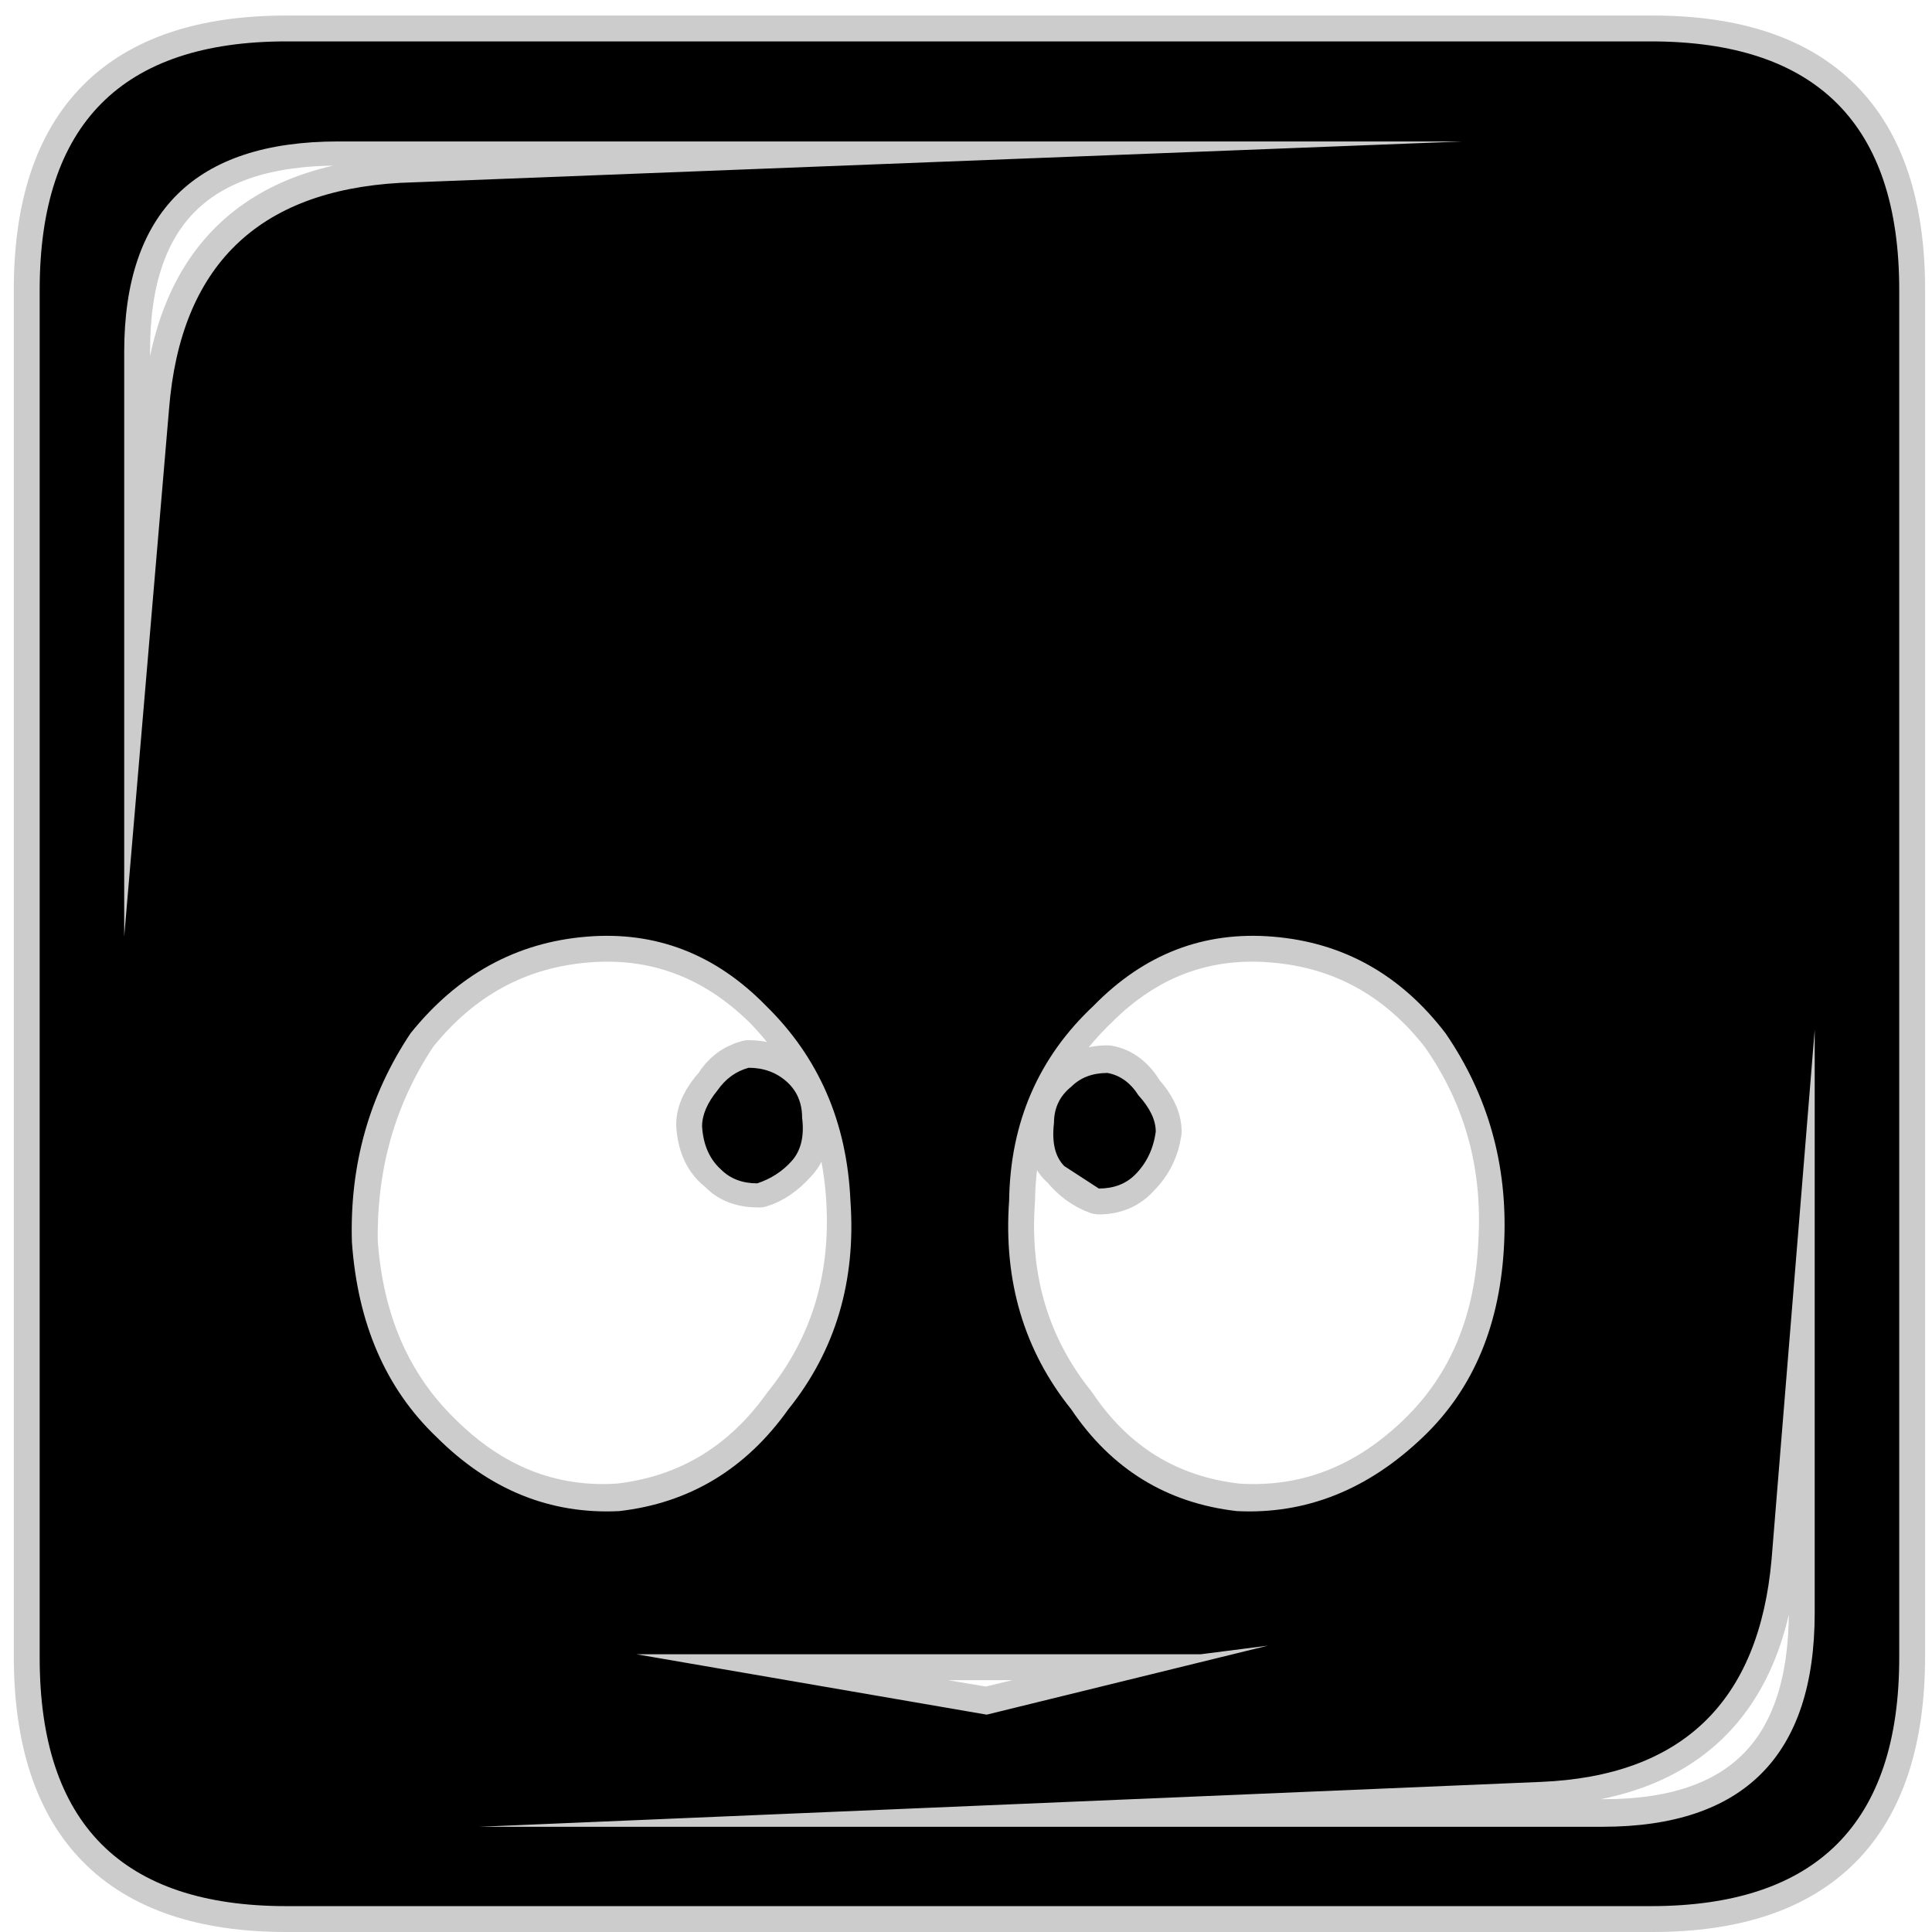 <?xml version="1.0" encoding="UTF-8" standalone="no"?>
<svg xmlns:ffdec="https://www.free-decompiler.com/flash" xmlns:xlink="http://www.w3.org/1999/xlink" ffdec:objectType="frame" height="56.0px" width="56.0px" xmlns="http://www.w3.org/2000/svg">
  <g transform="matrix(1.0, 0.0, 0.0, 1.0, 0.0, 0.0)">
    <use ffdec:characterId="27" ffdec:characterName="118_fla.Symbole78_1" height="56.0" id="back" transform="matrix(1.0, 0.0, 0.0, 1.0, 0.0, 0.0)" width="56.0" xlink:href="#sprite0"/>
    <use ffdec:characterId="29" height="55.55" id="back" transform="matrix(1.0, 0.0, 0.0, 1.0, 0.4, 0.45)" width="55.4" xlink:href="#sprite26"/>
    <use ffdec:characterId="31" height="54.05" id="up" transform="matrix(1.0, 0.0, 0.0, 1.0, 1.15, 1.2)" width="53.9" xlink:href="#sprite27"/>
  </g>
  <defs>
    <g id="sprite0" transform="matrix(1.0, 0.0, 0.0, 1.0, 0.0, 0.0)">
      <use ffdec:characterId="26" ffdec:characterName="118_fla.Symbole75_2" height="56.0" id="back" transform="matrix(1.0, 0.0, 0.0, 1.0, 0.0, 0.0)" width="56.0" xlink:href="#sprite1"/>
    </g>
    <g id="sprite1" transform="matrix(1.0, 0.0, 0.0, 1.0, 0.0, 0.0)">
      <use ffdec:characterId="25" ffdec:characterName="118_fla.Symbole72_3" height="56.0" id="back" transform="matrix(1.0, 0.0, 0.0, 1.0, 0.0, 0.0)" width="56.0" xlink:href="#sprite2"/>
    </g>
    <g id="sprite2" transform="matrix(1.0, 0.0, 0.0, 1.0, 0.0, 0.0)">
      <use ffdec:characterId="24" ffdec:characterName="118_fla.Symbole69_4" height="56.0" id="back" transform="matrix(1.0, 0.0, 0.0, 1.0, 0.0, 0.0)" width="56.0" xlink:href="#sprite3"/>
    </g>
    <g id="sprite3" transform="matrix(1.0, 0.0, 0.0, 1.0, 0.0, 0.0)">
      <use ffdec:characterId="23" ffdec:characterName="118_fla.Symbole66_5" height="56.0" id="back" transform="matrix(1.0, 0.0, 0.0, 1.0, 0.0, 0.0)" width="56.0" xlink:href="#sprite4"/>
    </g>
    <g id="sprite4" transform="matrix(1.0, 0.0, 0.0, 1.0, 0.0, 0.0)">
      <use ffdec:characterId="22" ffdec:characterName="118_fla.Symbole63_6" height="56.0" id="back" transform="matrix(1.0, 0.0, 0.0, 1.0, 0.0, 0.0)" width="56.0" xlink:href="#sprite5"/>
    </g>
    <g id="sprite5" transform="matrix(1.0, 0.0, 0.0, 1.0, 0.0, 0.0)">
      <use ffdec:characterId="21" ffdec:characterName="118_fla.Symbole60_7" height="56.0" id="back" transform="matrix(1.0, 0.0, 0.0, 1.0, 0.0, 0.0)" width="56.0" xlink:href="#sprite6"/>
    </g>
    <g id="sprite6" transform="matrix(1.0, 0.0, 0.0, 1.0, 0.0, 0.0)">
      <use ffdec:characterId="20" ffdec:characterName="118_fla.Symbole57_8" height="56.0" id="back" transform="matrix(1.0, 0.0, 0.0, 1.0, 0.0, 0.0)" width="56.0" xlink:href="#sprite7"/>
    </g>
    <g id="sprite7" transform="matrix(1.0, 0.0, 0.0, 1.0, 0.0, 0.0)">
      <use ffdec:characterId="19" ffdec:characterName="118_fla.Symbole54_9" height="56.0" id="back" transform="matrix(1.0, 0.0, 0.0, 1.0, 0.0, 0.0)" width="56.0" xlink:href="#sprite8"/>
    </g>
    <g id="sprite8" transform="matrix(1.0, 0.0, 0.0, 1.0, 0.0, 0.0)">
      <use ffdec:characterId="18" ffdec:characterName="118_fla.Symbole51_10" height="56.0" id="back" transform="matrix(1.0, 0.0, 0.0, 1.0, 0.0, 0.0)" width="56.0" xlink:href="#sprite9"/>
    </g>
    <g id="sprite9" transform="matrix(1.0, 0.0, 0.0, 1.0, 0.0, 0.0)">
      <use ffdec:characterId="17" ffdec:characterName="118_fla.Symbole48_11" height="56.0" id="back" transform="matrix(1.0, 0.0, 0.0, 1.0, 0.0, 0.0)" width="56.0" xlink:href="#sprite10"/>
    </g>
    <g id="sprite10" transform="matrix(1.0, 0.0, 0.0, 1.0, 0.0, 0.0)">
      <use ffdec:characterId="16" ffdec:characterName="118_fla.Symbole45_12" height="56.0" id="back" transform="matrix(1.0, 0.0, 0.0, 1.0, 0.0, 0.0)" width="56.0" xlink:href="#sprite11"/>
    </g>
    <g id="sprite11" transform="matrix(1.0, 0.0, 0.0, 1.0, 0.0, 0.0)">
      <use ffdec:characterId="15" ffdec:characterName="118_fla.Symbole42_13" height="56.0" id="back" transform="matrix(1.0, 0.0, 0.0, 1.0, 0.0, 0.0)" width="56.0" xlink:href="#sprite12"/>
    </g>
    <g id="sprite12" transform="matrix(1.0, 0.0, 0.0, 1.0, 0.0, 0.0)">
      <use ffdec:characterId="14" ffdec:characterName="118_fla.Symbole39_14" height="56.0" id="back" transform="matrix(1.0, 0.0, 0.0, 1.0, 0.0, 0.0)" width="56.0" xlink:href="#sprite13"/>
    </g>
    <g id="sprite13" transform="matrix(1.0, 0.0, 0.0, 1.0, 0.0, 0.0)">
      <use ffdec:characterId="13" ffdec:characterName="118_fla.Symbole36_15" height="56.0" id="back" transform="matrix(1.0, 0.0, 0.0, 1.0, 0.0, 0.0)" width="56.0" xlink:href="#sprite14"/>
    </g>
    <g id="sprite14" transform="matrix(1.0, 0.0, 0.0, 1.0, 0.0, 0.0)">
      <use ffdec:characterId="12" ffdec:characterName="118_fla.Symbole33_16" height="56.0" id="back" transform="matrix(1.0, 0.0, 0.0, 1.0, 0.0, 0.0)" width="56.0" xlink:href="#sprite15"/>
    </g>
    <g id="sprite15" transform="matrix(1.0, 0.0, 0.0, 1.0, 0.0, 0.0)">
      <use ffdec:characterId="11" ffdec:characterName="118_fla.Symbole30_17" height="56.0" id="back" transform="matrix(1.0, 0.0, 0.0, 1.0, 0.0, 0.0)" width="56.0" xlink:href="#sprite16"/>
    </g>
    <g id="sprite16" transform="matrix(1.0, 0.0, 0.0, 1.0, 0.0, 0.0)">
      <use ffdec:characterId="10" ffdec:characterName="118_fla.Symbole27_18" height="56.0" id="back" transform="matrix(1.0, 0.0, 0.0, 1.0, 0.0, 0.0)" width="56.0" xlink:href="#sprite17"/>
    </g>
    <g id="sprite17" transform="matrix(1.0, 0.0, 0.0, 1.0, 0.0, 0.0)">
      <use ffdec:characterId="9" ffdec:characterName="118_fla.Symbole24_19" height="56.0" id="back" transform="matrix(1.0, 0.0, 0.0, 1.0, 0.0, 0.0)" width="56.0" xlink:href="#sprite18"/>
    </g>
    <g id="sprite18" transform="matrix(1.0, 0.0, 0.0, 1.0, 0.0, 0.0)">
      <use ffdec:characterId="8" ffdec:characterName="118_fla.Symbole21_20" height="56.0" id="back" transform="matrix(1.0, 0.0, 0.0, 1.0, 0.0, 0.0)" width="56.0" xlink:href="#sprite19"/>
    </g>
    <g id="sprite19" transform="matrix(1.0, 0.0, 0.0, 1.0, 0.0, 0.0)">
      <use ffdec:characterId="7" ffdec:characterName="118_fla.Symbole18_21" height="56.0" id="back" transform="matrix(1.0, 0.0, 0.0, 1.0, 0.0, 0.0)" width="56.0" xlink:href="#sprite20"/>
    </g>
    <g id="sprite20" transform="matrix(1.0, 0.0, 0.0, 1.0, 0.0, 0.0)">
      <use ffdec:characterId="6" ffdec:characterName="118_fla.Symbole15_22" height="56.0" id="back" transform="matrix(1.0, 0.0, 0.0, 1.0, 0.0, 0.0)" width="56.0" xlink:href="#sprite21"/>
    </g>
    <g id="sprite21" transform="matrix(1.0, 0.0, 0.0, 1.0, 0.0, 0.0)">
      <use ffdec:characterId="5" ffdec:characterName="118_fla.Symbole12_23" height="56.0" id="back" transform="matrix(1.0, 0.0, 0.0, 1.0, 0.0, 0.0)" width="56.0" xlink:href="#sprite22"/>
    </g>
    <g id="sprite22" transform="matrix(1.0, 0.0, 0.0, 1.0, 0.0, 0.0)">
      <use ffdec:characterId="4" ffdec:characterName="118_fla.Symbole9_24" height="56.0" id="back" transform="matrix(1.0, 0.0, 0.0, 1.0, 0.0, 0.0)" width="56.0" xlink:href="#sprite23"/>
    </g>
    <g id="sprite23" transform="matrix(1.0, 0.0, 0.0, 1.0, 0.0, 0.0)">
      <use ffdec:characterId="3" ffdec:characterName="118_fla.Symbole6_25" height="56.0" id="back" transform="matrix(1.0, 0.0, 0.0, 1.0, 0.0, 0.0)" width="56.0" xlink:href="#sprite24"/>
    </g>
    <g id="sprite24" transform="matrix(1.0, 0.0, 0.0, 1.0, 0.0, 0.0)">
      <use ffdec:characterId="2" height="56.0" id="back" transform="matrix(1.0, 0.0, 0.0, 1.0, 0.0, 0.0)" width="56.0" xlink:href="#sprite25"/>
    </g>
    <g id="sprite25" transform="matrix(1.0, 0.0, 0.0, 1.0, 0.0, 0.0)">
      <use ffdec:characterId="1" height="56.0" transform="matrix(1.0, 0.0, 0.0, 1.0, 0.0, 0.0)" width="56.0" xlink:href="#shape0"/>
    </g>
    <g id="shape0" transform="matrix(1.0, 0.0, 0.0, 1.0, 0.0, 0.0)">
      <path d="M56.0 56.0 L0.0 56.0 0.0 0.0 56.0 0.0 56.0 56.0" fill="#010101" fill-opacity="0.0" fill-rule="evenodd" stroke="none"/>
    </g>
    <g id="sprite26" transform="matrix(1.0, 0.0, 0.0, 1.0, 0.75, 0.75)">
      <use ffdec:characterId="28" height="55.55" transform="matrix(1.0, 0.0, 0.0, 1.0, -0.75, -0.75)" width="55.4" xlink:href="#shape1"/>
    </g>
    <g id="shape1" transform="matrix(1.0, 0.0, 0.0, 1.0, 0.75, 0.75)">
      <path d="M46.75 0.0 L7.15 0.0 Q0.0 0.0 0.0 7.2 L0.0 46.8 Q0.0 54.05 7.15 54.05 L46.75 54.05 Q53.9 54.05 53.9 46.8 L53.9 7.2 Q53.9 0.0 46.75 0.0 M51.45 28.65 L51.45 45.5 Q51.45 51.7 45.35 51.7 L12.75 51.7 43.5 50.4 Q49.65 50.15 50.2 43.95 L51.45 28.65 M42.45 34.8 Q42.65 31.4 40.75 28.7 38.8 26.2 35.75 25.95 32.75 25.7 30.55 27.9 28.15 30.2 28.1 33.6 27.85 37.05 29.9 39.6 31.65 42.2 34.7 42.55 37.75 42.75 40.1 40.45 42.3 38.3 42.45 34.8 M8.65 2.85 L41.25 2.85 10.45 4.1 Q4.25 4.4 3.75 10.6 L2.45 25.95 2.45 8.95 Q2.45 2.85 8.65 2.85 M15.85 25.95 Q18.85 25.7 21.1 27.9 23.35 30.2 23.55 33.6 23.75 37.05 21.7 39.6 19.85 42.2 16.8 42.55 13.8 42.75 11.5 40.45 9.3 38.3 9.05 34.8 9.0 31.4 10.8 28.7 12.8 26.2 15.85 25.95 M32.35 31.6 Q32.35 31.1 31.85 30.55 31.5 29.95 30.95 29.85 30.25 29.85 29.9 30.3 29.4 30.7 29.4 31.35 29.3 32.2 29.75 32.55 30.15 33.05 30.7 33.25 31.35 33.25 31.75 32.8 32.25 32.3 32.35 31.6 M19.7 30.35 Q20.0 29.85 20.55 29.7 21.2 29.7 21.65 30.1 22.15 30.55 22.15 31.15 22.2 32.0 21.8 32.4 21.35 32.9 20.85 33.05 20.15 33.05 19.8 32.65 19.25 32.25 19.2 31.4 19.2 30.9 19.7 30.35 M35.6 46.5 L27.45 48.45 17.35 46.75 33.65 46.75 35.6 46.5 Z" fill="none" stroke="#000000" stroke-linecap="round" stroke-linejoin="round" stroke-opacity="0.2" stroke-width="1.5"/>
    </g>
    <g id="sprite27" transform="matrix(1.0, 0.0, 0.0, 1.0, 0.0, 0.0)">
      <use ffdec:characterId="30" height="54.05" transform="matrix(1.0, 0.0, 0.0, 1.0, 0.0, 0.0)" width="53.9" xlink:href="#shape2"/>
    </g>
    <g id="shape2" transform="matrix(1.0, 0.0, 0.0, 1.0, 0.0, 0.0)">
      <path d="M42.45 34.8 Q42.6 31.45 40.75 28.75 38.8 26.2 35.75 25.95 32.75 25.7 30.55 27.95 28.15 30.2 28.1 33.6 27.85 37.1 29.9 39.65 31.65 42.25 34.7 42.6 37.7 42.75 40.1 40.45 42.3 38.35 42.45 34.8 M30.7 33.25 L29.7 32.6 Q29.3 32.2 29.4 31.35 29.4 30.7 29.9 30.3 30.3 29.9 30.95 29.9 31.5 30.0 31.85 30.55 32.35 31.1 32.35 31.6 32.25 32.35 31.75 32.85 31.35 33.25 30.7 33.25 M15.85 25.95 Q12.8 26.2 10.75 28.75 8.95 31.45 9.05 34.8 9.3 38.35 11.5 40.45 13.8 42.75 16.8 42.6 19.85 42.25 21.7 39.65 23.75 37.1 23.5 33.6 23.35 30.2 21.05 27.95 18.85 25.7 15.85 25.95 M8.65 2.9 Q2.45 2.9 2.45 9.0 L2.45 25.95 3.75 10.65 Q4.25 4.45 10.45 4.1 L41.25 2.9 8.65 2.9 M46.7 0.0 Q53.9 0.0 53.9 7.2 L53.9 46.85 Q53.9 54.05 46.7 54.05 L7.15 54.05 Q0.0 54.05 0.0 46.85 L0.0 7.2 Q0.0 0.0 7.15 0.0 L46.7 0.0 M51.45 28.65 L50.2 44.0 Q49.65 50.2 43.5 50.45 L12.75 51.75 45.3 51.75 Q51.45 51.75 51.45 45.55 L51.45 28.65 M19.65 30.4 Q20.0 29.9 20.55 29.75 21.2 29.75 21.65 30.15 22.1 30.55 22.1 31.2 22.2 32.0 21.8 32.45 21.4 32.9 20.8 33.1 20.15 33.1 19.75 32.7 19.25 32.25 19.2 31.45 19.2 30.95 19.65 30.4 M35.6 46.5 L33.65 46.75 17.3 46.75 27.45 48.5 35.6 46.5" fill="#000000" fill-rule="evenodd" stroke="none"/>
    </g>
  </defs>
</svg>
